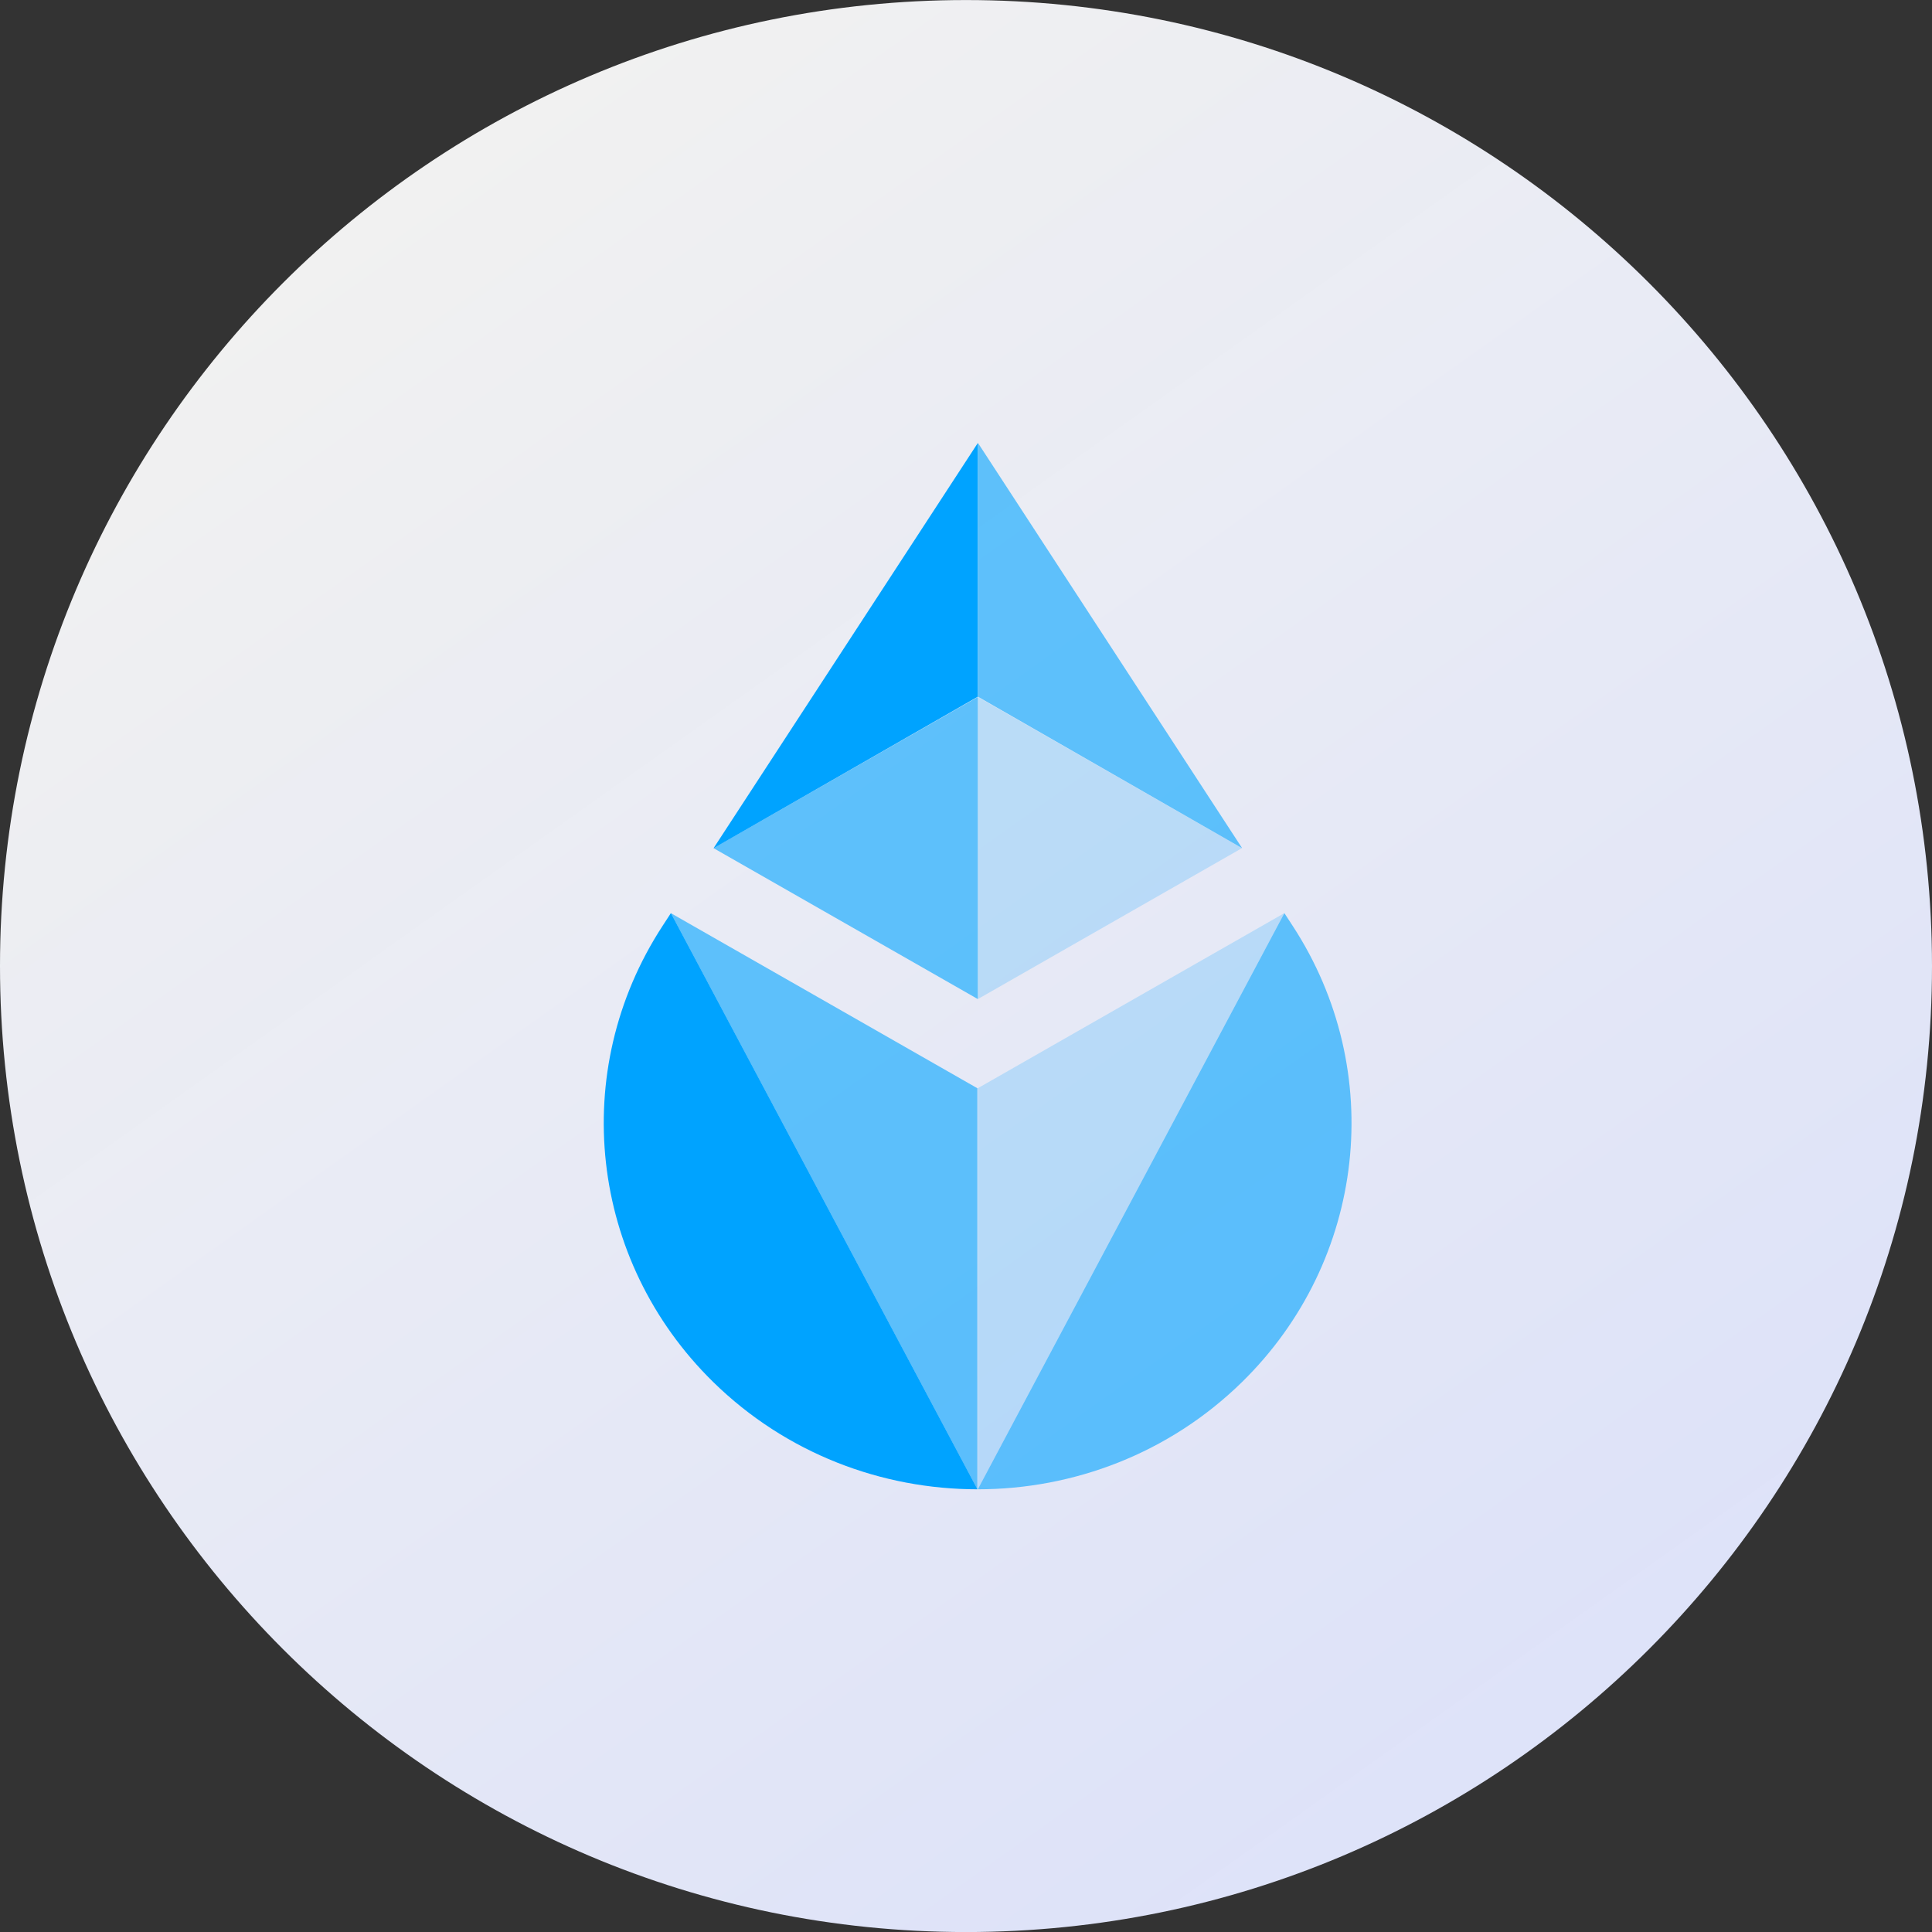 <svg width="256" height="256" viewBox="0 0 256 256" fill="none" xmlns="http://www.w3.org/2000/svg">
<rect x="0" y="0" width="256" height="256" fill="#333333" stroke="none"/>
<path d="M128 256.006C198.692 256.006 256 198.698 256 128.006C256 57.313 198.692 0.006 128 0.006C57.308 0.006 0 57.313 0 128.006C0 198.698 57.308 256.006 128 256.006Z" fill="url(#paint0_linear_2_40)"/>
<path d="M88.897 120.994L87.788 122.696C75.277 141.889 78.071 167.024 94.506 183.127C104.175 192.601 116.847 197.339 129.519 197.34L88.897 120.994Z" fill="#00A3FF"/>
<path opacity="0.6" d="M129.507 144.197L88.885 120.994L129.507 197.34V144.197ZM170.186 120.994L171.296 122.696C183.807 141.889 181.012 167.024 164.577 183.127C154.909 192.601 142.237 197.339 129.564 197.34L170.186 120.994V120.994Z" fill="#00A3FF"/>
<path opacity="0.2" d="M129.561 144.197L170.182 120.994L129.561 197.34V144.197ZM129.573 92.361V132.381L164.564 112.384L129.573 92.361V92.361Z" fill="#00A3FF"/>
<path opacity="0.6" d="M129.563 92.361L94.547 112.383L129.563 132.381V92.361V92.361Z" fill="#00A3FF"/>
<path d="M129.563 58.705L94.547 112.396L129.563 92.318V58.705Z" fill="#00A3FF"/>
<path opacity="0.6" d="M129.573 92.311L164.591 112.39L129.573 58.672V92.312V92.311Z" fill="#00A3FF"/>
<defs>
<linearGradient id="paint0_linear_2_40" x1="54.5" y1="23" x2="199.5" y2="227" gradientUnits="userSpaceOnUse">
<stop stop-color="#F1F1F1"/>
<stop offset="1" stop-color="#E3E8FF" stop-opacity="0.97"/>
</linearGradient>
</defs>
</svg>
